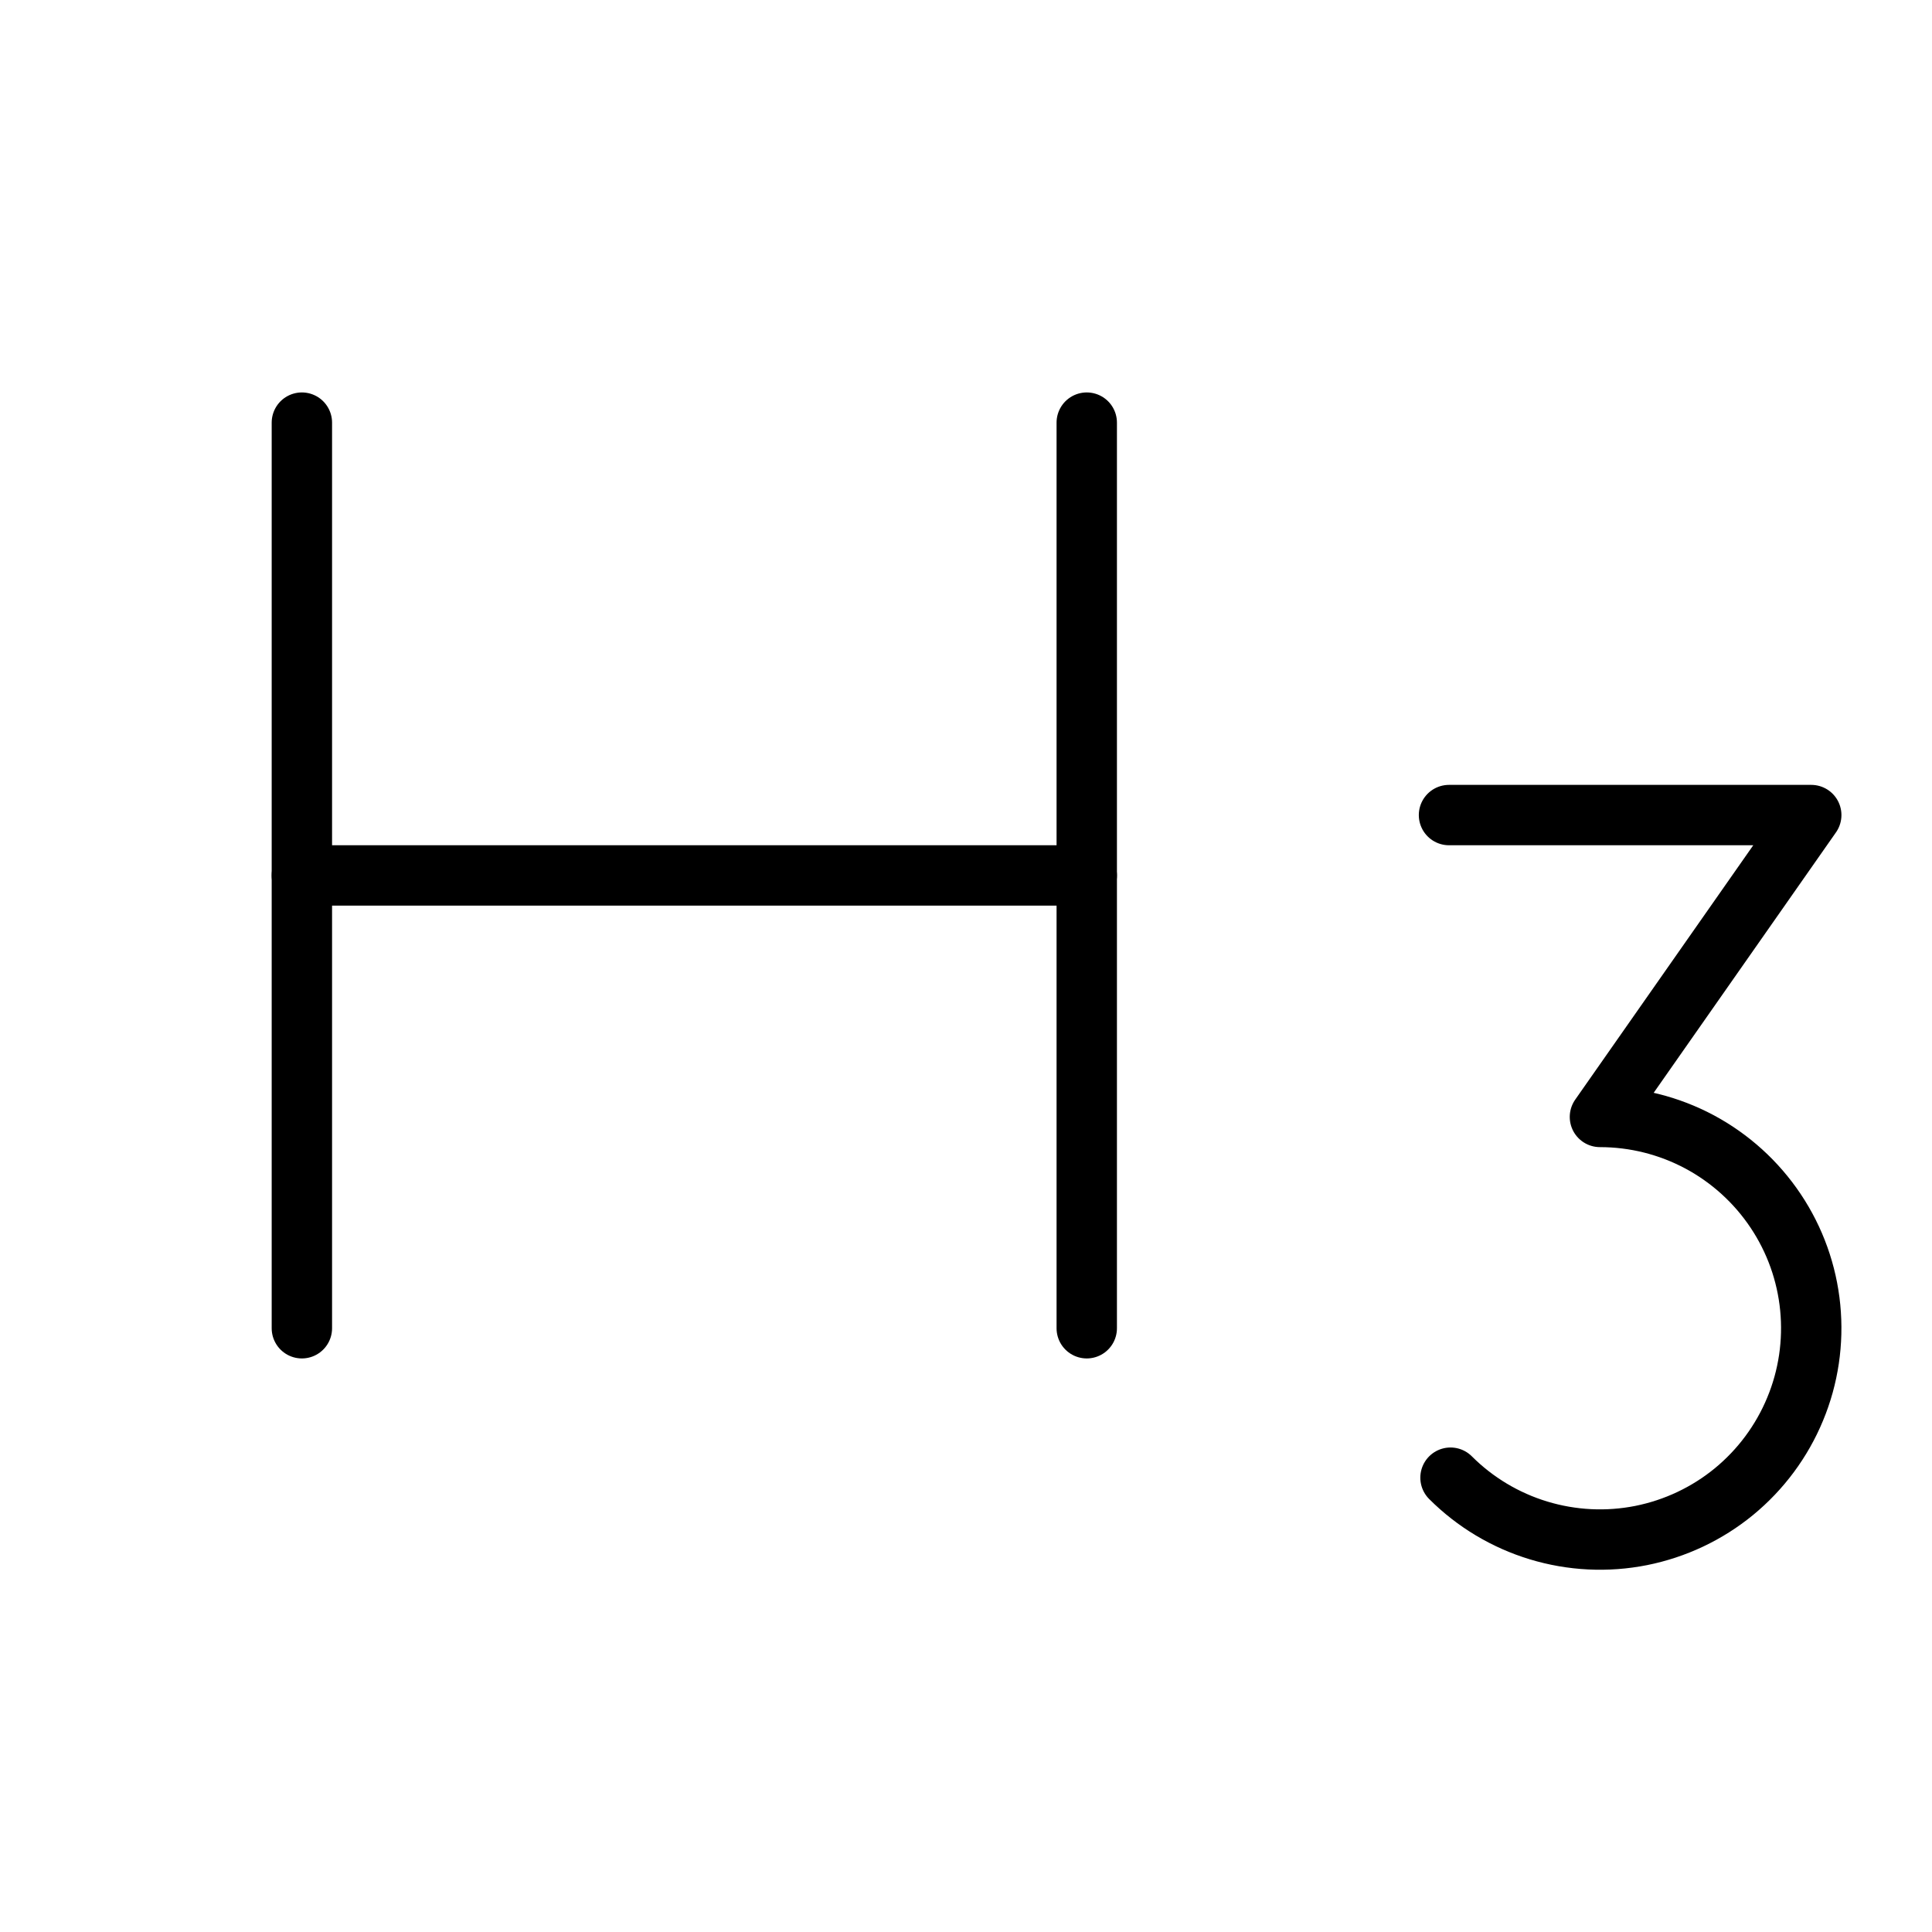 <svg width="32" height="32" viewBox="0 0 32 32" fill="none" xmlns="http://www.w3.org/2000/svg">
<path d="M5 7V22" stroke="black" stroke-linecap="round" stroke-linejoin="round"/>
<path d="M18 14.5H5" stroke="black" stroke-linecap="round" stroke-linejoin="round"/>
<path d="M18 7V22" stroke="black" stroke-linecap="round" stroke-linejoin="round"/>
<path d="M24 13.5H30L26.5 18.5C27.076 18.5 27.642 18.642 28.15 18.913C28.657 19.185 29.09 19.577 29.41 20.056C29.73 20.534 29.927 21.084 29.983 21.657C30.039 22.23 29.954 22.808 29.733 23.339C29.513 23.871 29.165 24.34 28.72 24.706C28.275 25.071 27.747 25.32 27.183 25.433C26.618 25.545 26.035 25.516 25.484 25.349C24.933 25.182 24.432 24.882 24.025 24.475" stroke="black" stroke-linecap="round" stroke-linejoin="round"/>
</svg>
